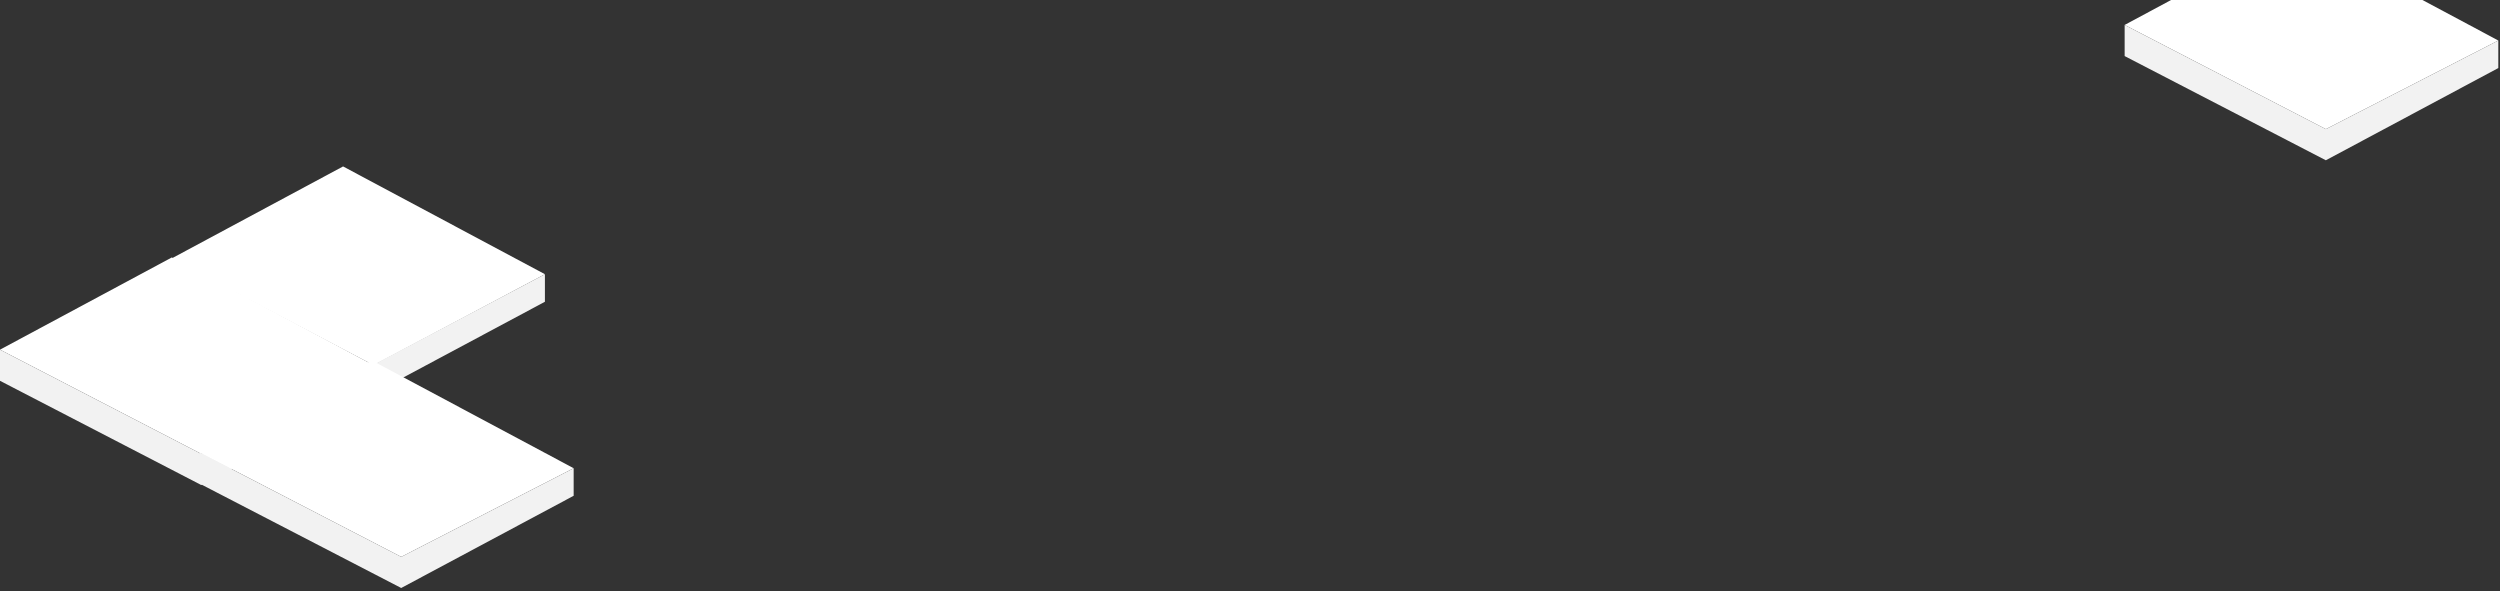 <svg width="706" height="167" fill="none" xmlns="http://www.w3.org/2000/svg"><rect width="100%" height="100%" fill="#333333" stroke="none"/><path fill-rule="evenodd" clip-rule="evenodd" d="M153.883 77.438l-48.363 25.704-57.157-30.1L96.883 47l57 30.438z" fill="#fff"/><path d="M105.182 111.259v-8.117l48.701-25.703v7.778l-48.701 26.042z" fill="#F2F2F2"/><path fill-rule="evenodd" clip-rule="evenodd" d="M105.52 103.142l-48.702 25.027L0 98.745l48.52-26.041 57 30.438z" fill="#fff"/><path d="M56.818 136.963v-8.794l48.702-25.027v7.779l-48.702 26.042zm0-.001v-8.793L0 98.745v8.794l56.818 29.423z" fill="#F2F2F2"/><path fill-rule="evenodd" clip-rule="evenodd" d="M162 132.227l-48.701 25.028-56.819-29.424L105 101.789l57 30.438z" fill="#fff"/><path d="M113.299 166.048v-8.793L162 132.228v7.778l-48.701 26.042zm0 0v-8.793L56.48 127.831v8.793l56.819 29.424z" fill="#F2F2F2"/><path fill-rule="evenodd" clip-rule="evenodd" d="M705.52 11.438l-48.702 25.028L600 7.042 648.52-19l57 30.438z" fill="#fff"/><path d="M656.818 45.259v-8.793l48.702-25.028v7.78l-48.702 26.04zm0 0v-8.793L600 7.042v8.793l56.818 29.424z" fill="#F2F2F2"/></svg>
